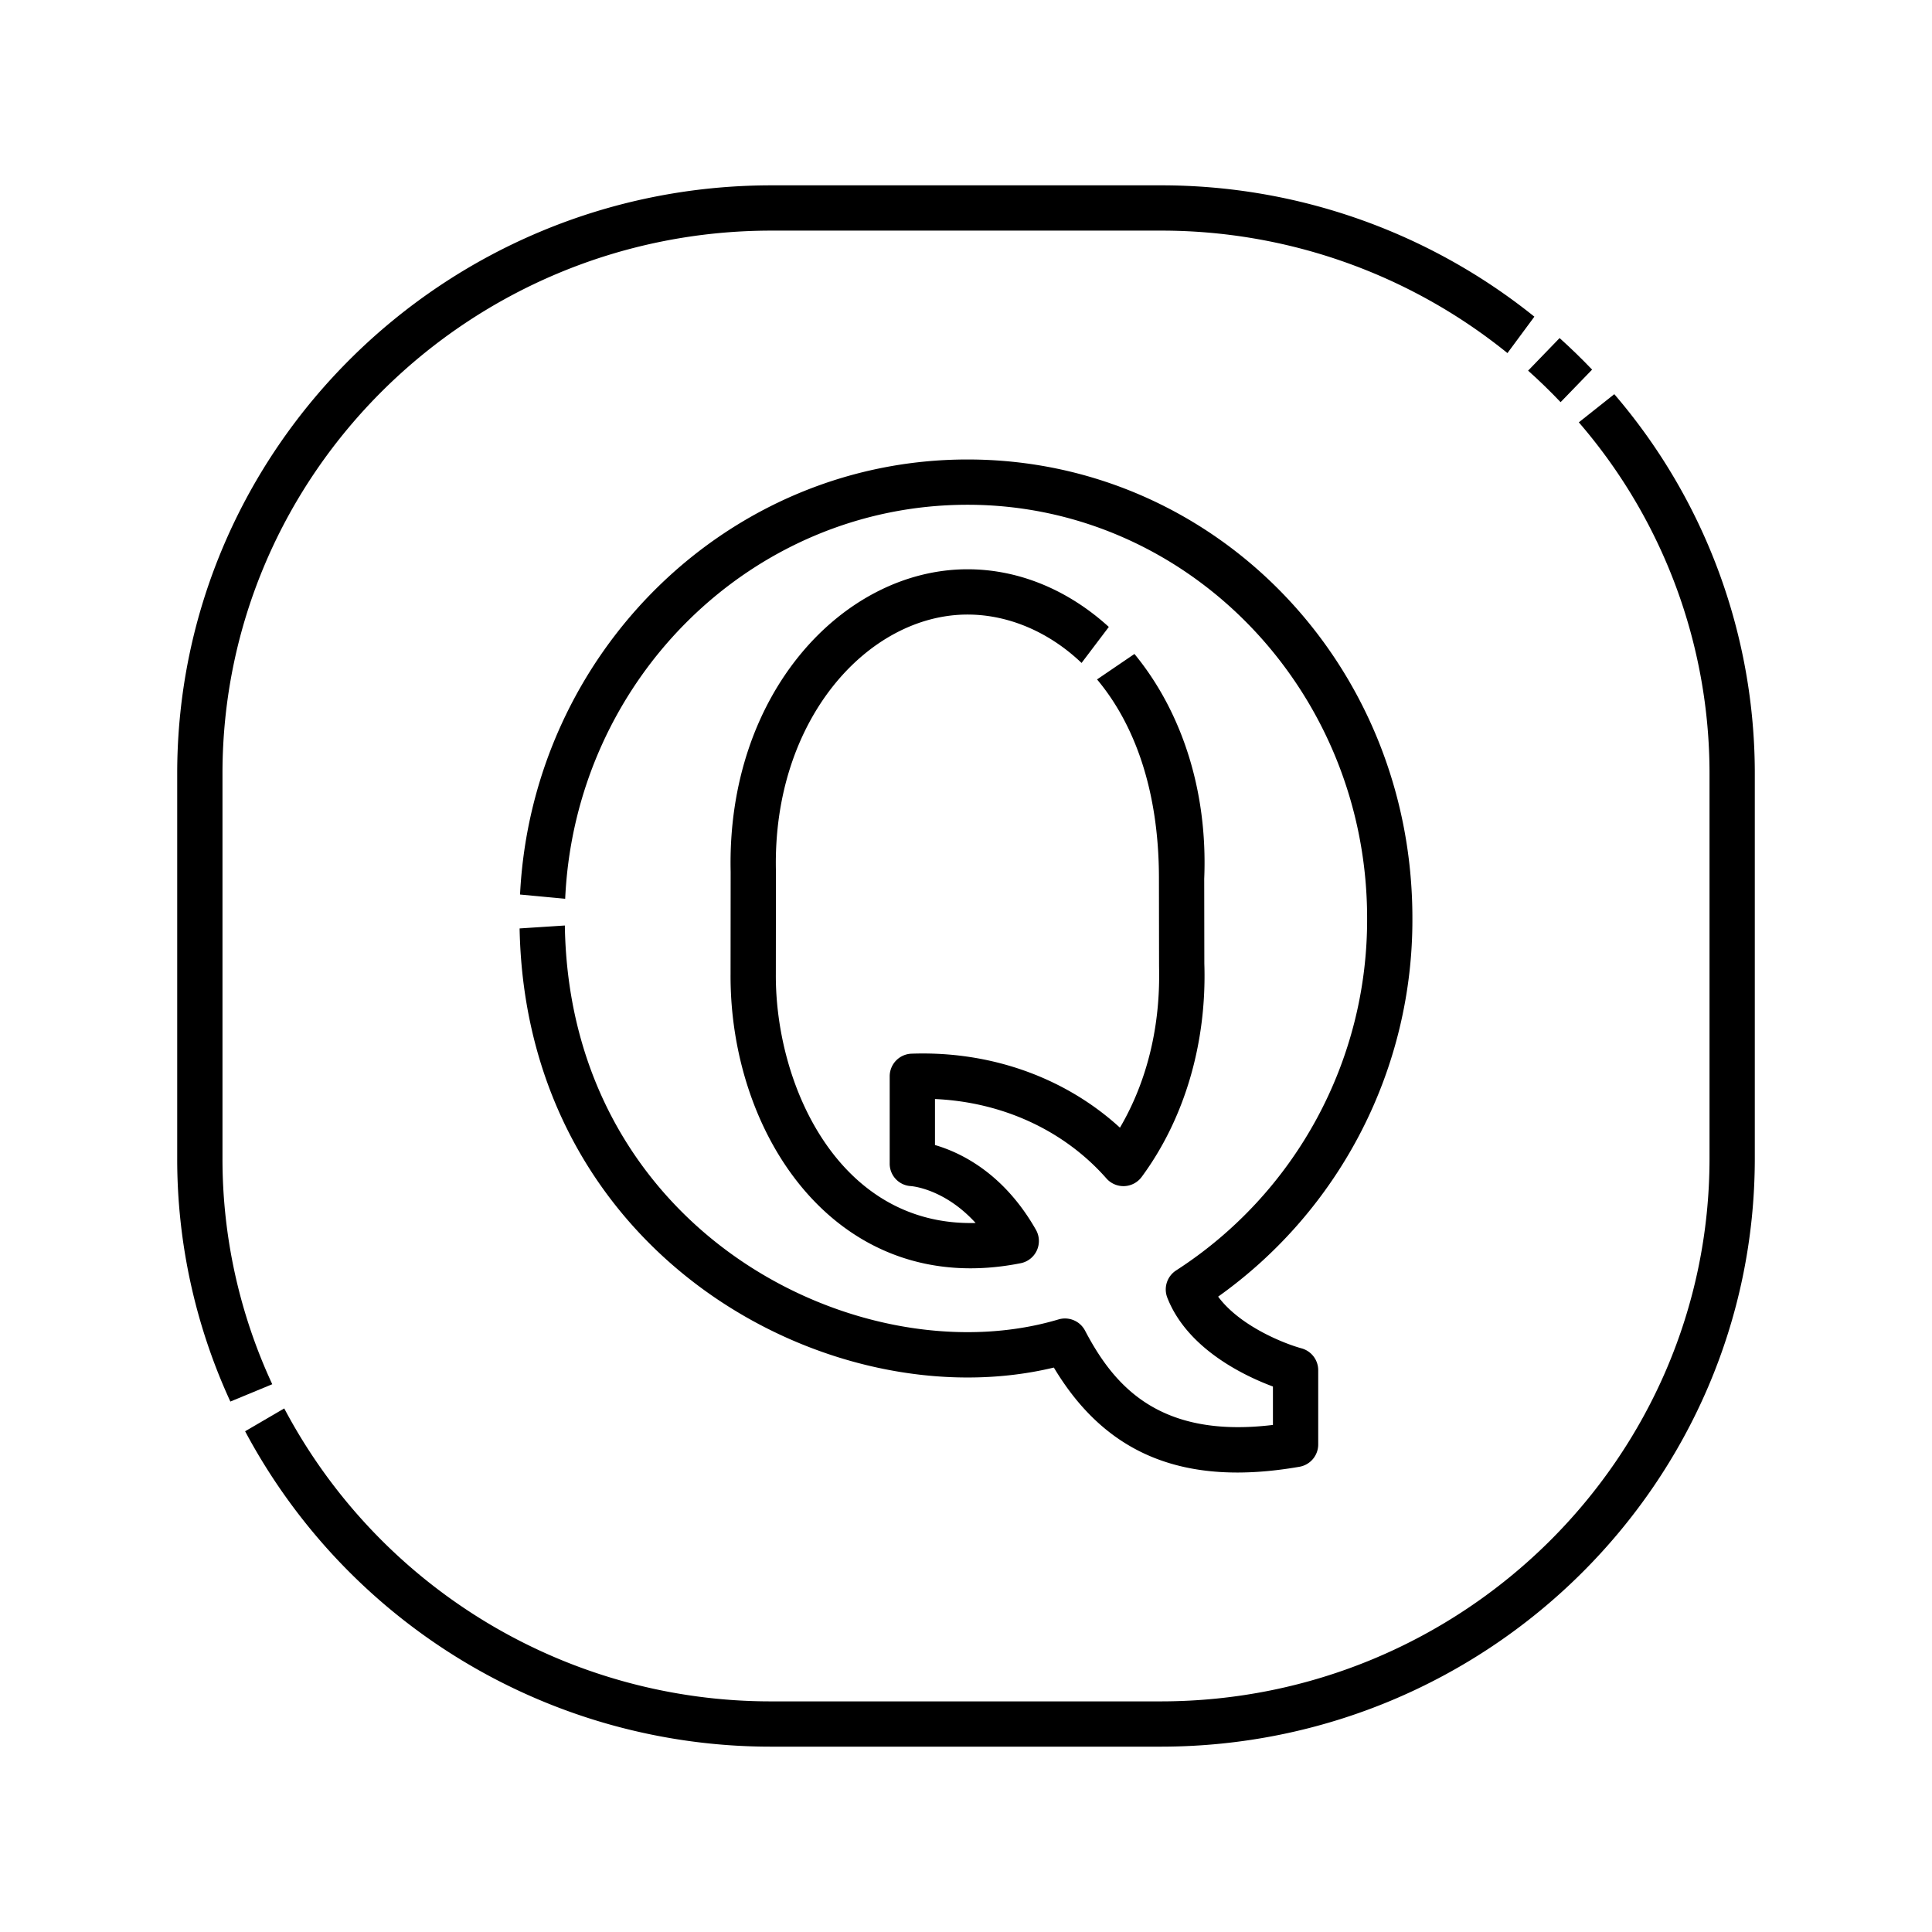 <svg id="Layer_1" viewBox="0 0 512 512" xmlns="http://www.w3.org/2000/svg" data-name="Layer 1"><path d="m344.903 357.319c-4.656-1.265-16.337-5.918-22.082-13.697a122.519 122.519 0 0 0 51.479-100.321c0-67.484-52.5-121.533-117.889-121.533-63.434 0-115.411 51.167-118.596 115.292l11.965 1.123c2.615-58.03 49.441-104.415 106.631-104.415 58.388 0 105.889 49.136 105.889 109.533a110.54 110.54 0 0 1 -50.614 93.374 6.002 6.002 0 0 0 -2.336 7.228c5.302 13.556 20.395 20.709 27.99 23.541v10.178c-30.238 3.67-42.164-10.458-49.796-25a6 6 0 0 0 -7.027-2.962c-51.77 15.442-129.594-22.547-130.827-104.392l-11.99.776c1.674 87.296 82.964 130.496 141.582 116.373 13.871 23.177 34.654 31.588 65.087 26.291a6 6 0 0 0 4.972-5.911v-19.683a6.012 6.012 0 0 0 -4.438-5.793z"/><path d="m270.49 334.764a6.003 6.003 0 0 0 4.046-8.85c-8.556-15.051-19.99-20.502-26.758-22.467v-12.191c17.899.802 34.225 8.303 45.441 21.049a6.006 6.006 0 0 0 9.333-.403c11.389-15.442 17.285-35.511 16.61-56.52l-.032-22.502c.999-24.092-6.434-44.925-18.49-59.573-1.266.862-7.487 5.096-9.913 6.747 9.684 11.537 16.403 28.993 16.403 52.712l.032 22.726c0 4.332 1.032 23.885-10.363 43.353-14.517-13.277-34.221-20.355-55.234-19.608a6 6 0 0 0 -5.787 5.996v23.107a5.939 5.939 0 0 0 5.62 5.988c.441.033 8.985.794 17.149 9.774-36.203.935-53.129-36.484-52.941-65.967.027-28.799.027-27.132.023-27.287-.954-40.223 24.515-67.984 50.781-67.984 10.291 0 21.177 4.207 30.216 12.825l7.222-9.545c-10.65-9.702-23.733-15.28-37.438-15.28-32.827 0-63.869 32.788-62.779 80.193l-.025 27.034c-.276 43.252 28.678 86.258 76.884 76.673z"/><path d="m413.573 106.576 8.352-8.624q-4.148-4.34-8.617-8.362l-8.344 8.633q4.477 3.999 8.608 8.354z"/><path d="m427.805 104.463-9.4 7.461a142.305 142.305 0 0 1 34.635 93.07v102.011c0 79.335-65.265 143.878-145.486 143.878h-103.106a145.829 145.829 0 0 1 -129.121-77.636l-10.367 6.055a157.843 157.843 0 0 0 139.488 83.581h103.106c86.838 0 157.486-69.927 157.486-155.878v-102.011a154.241 154.241 0 0 0 -37.235-100.532z"/><path d="m58.96 307.005v-102.011c0-79.335 65.266-143.878 145.487-143.878h103.106a145.795 145.795 0 0 1 91.938 32.456l7.134-9.651a157.734 157.734 0 0 0 -99.072-34.805h-103.106c-86.839 0-157.487 69.927-157.487 155.878v102.011a153.633 153.633 0 0 0 14.09 64.422l11.1-4.592a141.7 141.7 0 0 1 -13.19-59.83z"/></svg>